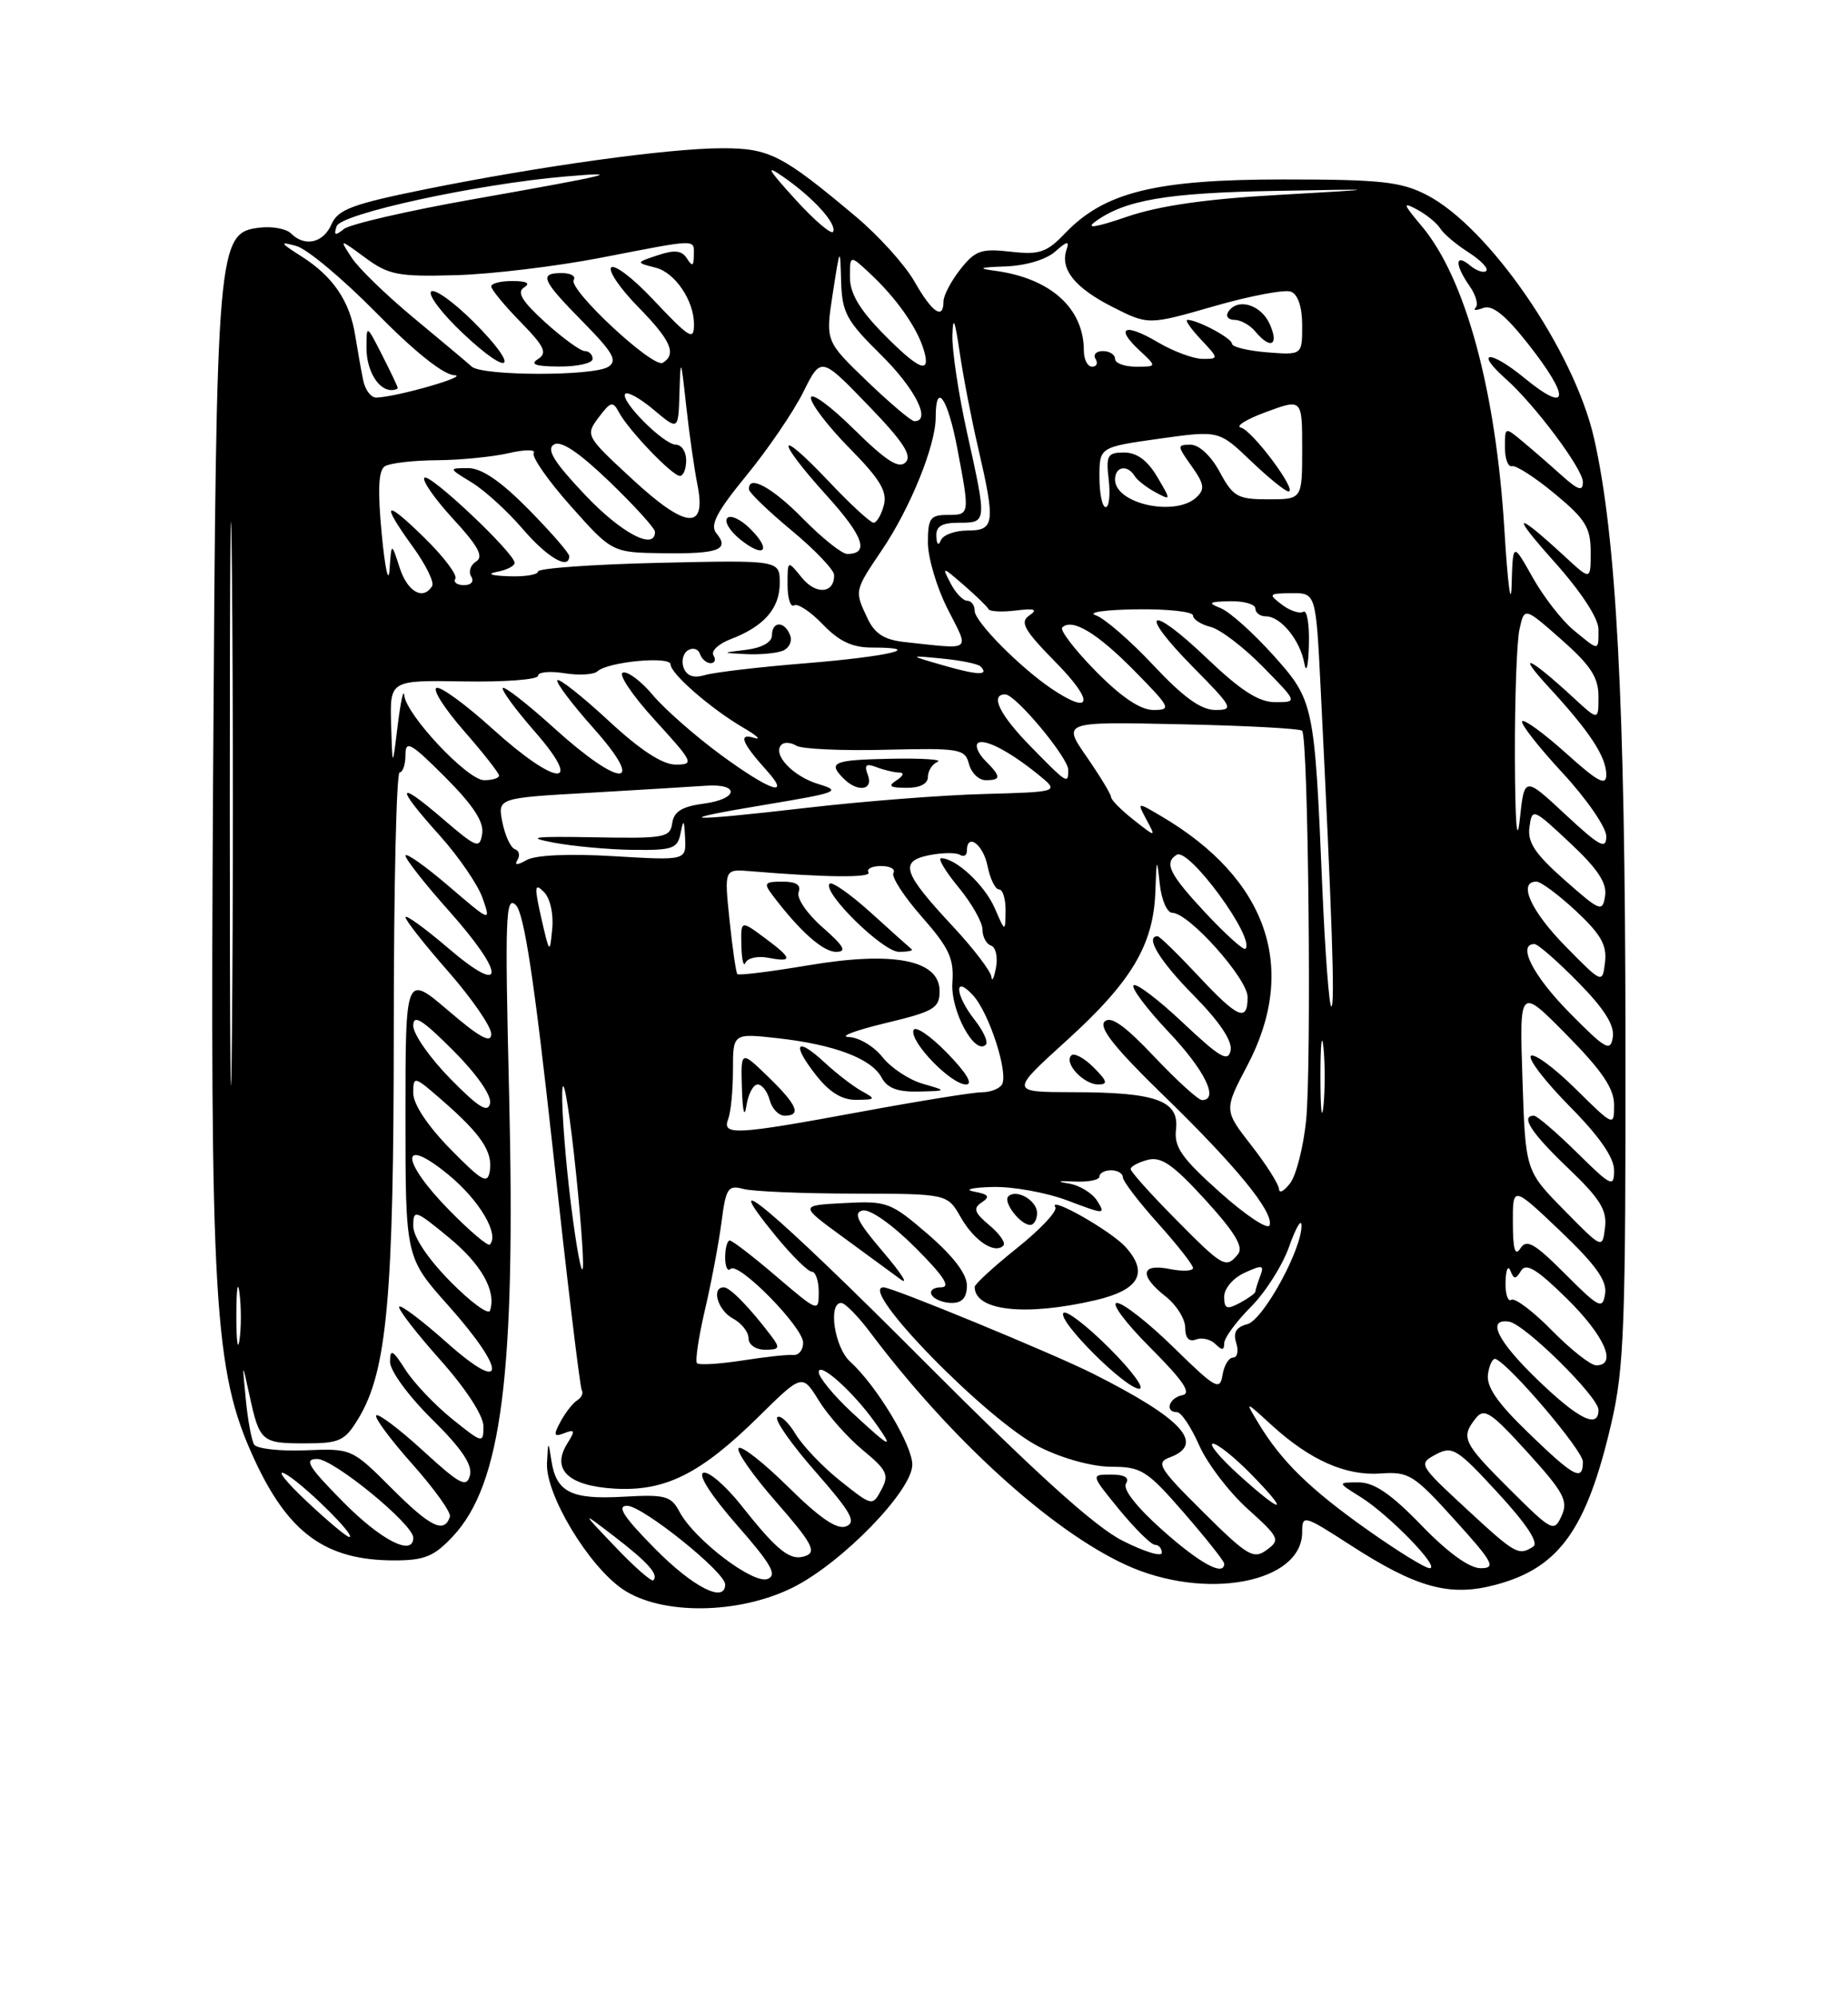 <?xml version="1.0" encoding="UTF-8" standalone="no"?>
<!DOCTYPE svg PUBLIC "-//W3C//DTD SVG 1.1//EN" "http://www.w3.org/Graphics/SVG/1.1/DTD/svg11.dtd" >
<svg xmlns="http://www.w3.org/2000/svg" xmlns:xlink="http://www.w3.org/1999/xlink" version="1.1" viewBox="0 0 237 256">
 <g >
 <path fill="currentColor"
d=" M 101.69 203.47 C 107.98 200.33 117.00 191.06 117.00 187.73 C 117.00 185.20 112.40 177.57 109.02 174.52 C 107.03 172.71 106.16 167.00 107.88 167.00 C 108.37 167.00 110.03 168.69 111.58 170.75 C 121.88 184.45 134.80 196.19 144.42 200.59 C 154.56 205.23 167.00 202.90 167.00 196.37 C 167.00 194.12 167.19 194.17 173.17 198.03 C 181.70 203.54 185.94 204.70 191.84 203.12 C 199.96 200.95 203.47 196.06 206.63 182.50 C 208.30 175.35 208.50 170.06 208.46 132.50 C 208.42 90.07 207.30 68.78 204.43 56.17 C 201.88 44.94 190.92 29.04 182.92 24.96 C 179.63 23.28 177.00 23.00 164.58 23.00 C 148.23 23.00 141.66 24.62 136.62 29.87 C 134.23 32.37 133.33 32.68 129.60 32.26 C 125.84 31.83 125.06 32.11 123.16 34.52 C 121.97 36.03 121.00 37.88 121.00 38.63 C 121.00 41.06 119.55 40.08 117.28 36.09 C 116.06 33.95 112.68 30.21 109.78 27.78 C 100.31 19.83 98.68 19.00 92.63 19.00 C 85.81 19.00 69.22 21.30 54.50 24.27 C 45.19 26.16 43.35 26.84 42.51 28.75 C 41.46 31.15 39.09 31.69 37.32 29.92 C 36.73 29.33 34.95 28.99 33.37 29.17 C 27.85 29.80 27.75 31.02 27.33 99.26 C 26.92 167.13 27.43 175.72 32.55 186.90 C 36.96 196.52 41.75 200.00 50.57 200.00 C 54.45 200.00 55.66 199.50 58.09 196.91 C 64.36 190.19 66.15 176.07 65.29 140.13 C 64.74 117.49 64.84 114.70 66.16 116.01 C 67.23 117.09 68.54 125.78 70.92 147.50 C 72.72 164.00 74.38 177.81 74.61 178.18 C 74.84 178.56 74.58 179.14 74.02 179.49 C 73.47 179.83 72.51 181.05 71.89 182.21 C 70.94 183.97 71.02 184.21 72.37 183.69 C 73.74 183.16 73.79 183.36 72.74 185.04 C 70.68 188.35 72.89 190.45 78.79 190.80 C 85.30 191.18 89.81 188.94 97.26 181.61 C 102.88 176.07 102.88 176.07 105.02 179.53 C 106.19 181.42 108.73 184.28 110.67 185.88 C 113.76 188.43 114.05 189.04 113.04 190.93 C 111.89 193.07 111.87 193.07 107.82 189.85 C 105.58 188.08 102.98 185.37 102.04 183.82 C 101.10 182.27 100.03 181.30 99.68 181.66 C 99.32 182.01 101.53 185.16 104.60 188.65 C 109.16 193.85 109.87 195.11 108.50 195.64 C 107.34 196.09 105.13 194.58 101.11 190.61 C 97.96 187.50 95.09 185.24 94.73 185.61 C 94.36 185.97 96.54 189.08 99.55 192.52 C 104.02 197.61 104.74 198.89 103.39 199.40 C 101.40 200.17 99.79 198.92 95.05 192.93 C 93.05 190.42 90.88 188.54 90.20 188.77 C 89.48 189.01 91.22 191.72 94.51 195.47 C 98.92 200.50 99.72 201.89 98.44 202.38 C 96.60 203.09 89.06 197.35 87.15 193.78 C 86.06 191.73 85.34 191.53 79.93 191.84 C 73.24 192.22 71.33 191.26 70.71 187.18 C 70.32 184.61 70.29 184.63 70.15 187.54 C 69.95 191.56 75.50 200.76 79.90 203.72 C 84.85 207.04 94.74 206.93 101.69 203.47 Z  M 84.00 198.50 C 79.97 194.42 79.05 193.00 80.43 193.00 C 82.39 193.00 93.00 201.50 93.00 203.08 C 93.00 205.54 88.89 203.45 84.00 198.50 Z  M 78.94 198.30 C 74.50 193.65 74.50 193.65 78.74 196.90 C 83.09 200.24 84.51 201.82 83.79 202.55 C 83.56 202.77 81.38 200.86 78.94 198.30 Z  M 149.09 196.13 C 145.81 193.22 143.96 190.87 144.40 190.17 C 144.88 189.39 144.24 189.00 142.49 189.00 C 139.87 189.00 139.87 189.00 143.55 193.50 C 145.58 195.97 147.64 198.00 148.12 198.00 C 148.60 198.00 149.00 198.46 149.00 199.02 C 149.00 199.58 146.73 198.88 143.95 197.47 C 140.40 195.68 132.80 188.80 118.49 174.46 C 99.19 155.11 91.37 148.52 99.55 158.50 C 101.58 160.97 103.64 163.00 104.12 163.00 C 104.60 163.00 105.00 164.18 105.00 165.62 C 105.00 168.20 104.92 168.17 99.59 163.62 C 96.62 161.08 93.92 159.00 93.59 159.00 C 93.27 159.00 93.00 159.98 93.00 161.17 C 93.00 162.36 93.31 163.02 93.69 162.64 C 94.68 161.65 103.00 170.10 103.00 172.10 C 103.00 173.02 102.44 173.73 101.75 173.67 C 101.06 173.60 98.11 173.92 95.19 174.38 C 92.26 174.83 89.66 174.99 89.39 174.73 C 89.13 174.46 89.59 171.38 90.41 167.87 C 91.23 164.37 92.18 159.32 92.53 156.65 C 93.09 152.28 93.37 151.86 95.33 152.39 C 96.52 152.71 102.90 152.98 109.50 152.99 C 121.50 153.01 121.50 153.01 123.21 156.02 C 124.93 159.03 127.56 160.78 128.68 159.65 C 129.01 159.32 128.21 158.15 126.89 157.05 C 124.94 155.41 124.76 154.87 125.91 154.11 C 127.02 153.38 126.80 153.08 124.91 152.73 C 123.59 152.48 124.63 152.21 127.24 152.14 C 129.85 152.06 134.20 152.85 136.92 153.88 C 141.68 155.68 141.82 155.69 140.72 153.93 C 140.09 152.92 138.44 151.91 137.04 151.69 C 135.42 151.43 135.67 151.34 137.75 151.44 C 139.54 151.53 141.00 151.24 141.00 150.80 C 141.00 150.36 141.68 150.00 142.50 150.00 C 143.32 150.00 144.00 150.40 144.00 150.89 C 144.00 151.38 146.03 154.04 148.50 156.79 C 150.97 159.54 153.00 162.12 153.00 162.52 C 153.00 162.92 151.65 162.98 150.00 162.65 C 146.29 161.91 146.07 163.48 149.50 166.18 C 150.88 167.26 152.00 169.06 152.00 170.18 C 152.00 171.50 152.49 172.03 153.38 171.69 C 154.14 171.39 155.26 171.66 155.88 172.28 C 156.71 173.11 157.00 173.08 157.00 172.17 C 157.00 171.49 158.53 169.41 160.39 167.54 C 162.26 165.68 164.47 162.20 165.31 159.82 C 166.15 157.45 166.87 156.18 166.91 157.00 C 167.05 159.97 162.02 169.18 159.97 169.72 C 158.53 170.10 158.12 170.79 158.54 172.12 C 158.87 173.16 158.69 174.00 158.14 174.00 C 157.59 174.00 156.98 175.01 156.78 176.25 C 156.46 178.29 155.89 177.97 150.56 172.75 C 147.34 169.59 144.04 167.00 143.24 167.00 C 142.44 167.00 144.37 169.59 147.54 172.75 C 151.75 176.97 152.85 178.59 151.64 178.82 C 149.91 179.16 149.33 181.00 150.95 181.00 C 151.48 181.00 152.76 182.91 153.79 185.25 C 154.83 187.59 157.62 191.25 160.00 193.39 C 164.08 197.07 164.22 197.37 162.45 198.66 C 160.76 199.90 159.98 199.44 154.29 193.79 C 148.65 188.20 148.20 187.47 149.99 186.81 C 154.64 185.09 151.67 181.85 140.14 176.05 C 134.95 173.45 114.45 165.00 113.31 165.00 C 109.90 165.00 126.71 182.18 133.36 185.49 C 136.30 186.96 140.12 188.00 142.55 188.00 C 146.37 188.00 147.11 188.47 151.85 193.92 C 154.68 197.18 157.00 200.10 157.00 200.42 C 157.00 202.09 153.91 200.42 149.09 196.13 Z  M 142.27 172.80 C 139.41 169.94 136.76 167.90 136.39 168.28 C 135.49 169.17 144.32 178.00 146.11 178.00 C 146.86 178.00 145.14 175.66 142.27 172.80 Z  M 98.92 171.25 C 96.16 167.60 93.62 165.00 92.83 165.00 C 91.18 165.00 92.05 167.96 94.00 169.00 C 95.10 169.59 96.00 170.73 96.00 171.54 C 96.00 172.36 96.93 173.00 98.12 173.00 C 99.98 173.00 100.08 172.78 98.92 171.25 Z  M 140.49 166.65 C 146.11 165.34 147.35 163.15 144.34 159.82 C 142.44 157.73 134.36 153.16 135.34 154.73 C 135.64 155.22 133.43 157.57 130.44 159.96 C 127.45 162.35 125.00 164.59 125.00 164.95 C 125.00 168.02 131.50 168.74 140.49 166.65 Z  M 124.00 164.75 C 124.00 163.29 122.24 160.99 119.01 158.20 C 114.22 154.08 113.77 153.91 108.28 154.20 C 102.54 154.50 102.54 154.50 108.02 158.50 C 111.03 160.70 114.39 163.16 115.49 163.97 C 116.60 164.78 115.59 163.20 113.26 160.47 C 109.94 156.58 109.37 155.42 110.64 155.15 C 111.58 154.95 114.44 156.96 117.38 159.90 C 121.06 163.58 121.98 165.00 120.68 165.00 C 119.69 165.00 119.16 165.45 119.50 166.00 C 119.84 166.55 120.99 167.00 122.06 167.00 C 123.41 167.00 124.00 166.31 124.00 164.75 Z  M 133.00 155.47 C 133.00 153.86 130.34 152.33 129.31 153.35 C 128.60 154.06 130.86 157.00 132.12 157.00 C 132.61 157.00 133.00 156.31 133.00 155.47 Z  M 175.41 196.11 C 168.03 190.90 164.36 187.32 161.44 182.50 C 159.63 179.50 159.63 179.50 163.06 182.64 C 168.00 187.15 172.58 189.18 177.05 188.86 C 180.67 188.60 181.31 189.00 186.55 194.79 C 191.51 200.27 191.90 201.00 189.89 201.00 C 188.44 201.00 185.67 199.00 182.29 195.50 C 178.39 191.47 176.23 190.00 174.23 190.00 C 171.50 190.01 171.50 190.01 174.50 191.88 C 178.16 194.17 184.79 201.00 183.35 201.00 C 182.78 201.00 179.21 198.80 175.41 196.11 Z  M 187.98 193.32 C 181.95 187.74 181.89 187.63 184.14 186.42 C 186.26 185.29 186.86 185.66 192.10 191.35 C 195.79 195.35 197.37 197.76 196.63 198.23 C 194.76 199.45 194.35 199.22 187.98 193.32 Z  M 44.00 192.50 C 39.51 187.96 38.94 187.00 40.68 187.00 C 42.78 187.00 53.00 195.37 53.00 197.09 C 53.00 199.54 48.88 197.44 44.00 192.50 Z  M 39.35 192.45 C 36.68 189.94 35.40 188.33 36.50 188.87 C 38.58 189.88 45.84 197.00 44.79 197.00 C 44.46 197.00 42.01 194.95 39.35 192.45 Z  M 50.30 190.83 C 45.12 185.65 45.12 185.65 39.16 185.89 C 35.88 186.02 32.93 185.69 32.59 185.15 C 32.26 184.61 31.77 181.99 31.52 179.33 C 31.05 174.50 31.05 174.50 31.98 178.77 C 33.28 184.77 33.54 185.00 39.07 185.00 C 43.56 185.00 44.21 184.70 45.95 181.84 C 49.64 175.77 50.50 166.34 50.50 131.75 C 50.50 113.74 50.84 99.00 51.25 99.00 C 51.66 99.00 52.00 97.99 52.00 96.76 C 52.00 94.82 52.67 95.19 57.09 99.61 C 60.66 103.18 62.08 105.34 61.84 106.85 C 61.52 108.84 61.16 108.70 56.75 104.92 C 50.81 99.82 50.66 100.72 56.40 107.10 C 58.82 109.79 61.29 113.40 61.89 115.11 C 62.97 118.22 62.97 118.22 57.49 113.53 C 54.47 110.95 52.00 109.22 52.00 109.67 C 52.01 110.13 54.48 113.27 57.50 116.66 C 64.89 124.94 64.89 127.86 57.50 121.54 C 54.48 118.96 52.00 117.17 52.00 117.56 C 52.00 117.96 54.48 121.10 57.50 124.54 C 60.52 127.99 63.00 131.58 63.00 132.53 C 63.00 133.79 61.54 133.00 57.50 129.54 C 52.00 124.85 52.00 124.85 52.00 143.01 C 52.00 161.18 52.00 161.18 57.50 167.34 C 65.05 175.81 64.94 178.88 57.32 172.10 C 54.19 169.31 51.44 167.23 51.20 167.47 C 50.96 167.71 53.29 170.74 56.37 174.20 C 59.73 177.96 61.99 181.43 62.00 182.80 C 62.00 185.04 61.90 185.02 57.98 181.87 C 55.78 180.09 53.08 177.26 52.00 175.57 C 50.36 173.00 50.03 172.83 50.02 174.53 C 50.01 175.68 52.34 178.88 55.38 181.88 C 59.18 185.63 60.62 187.75 60.27 189.09 C 59.84 190.73 59.01 190.30 54.26 185.95 C 51.23 183.18 48.53 181.14 48.25 181.41 C 47.98 181.69 50.07 184.50 52.89 187.67 C 55.71 190.84 57.88 193.87 57.70 194.40 C 56.97 196.59 55.23 195.75 50.30 190.83 Z  M 193.63 190.90 C 187.63 184.93 187.30 184.26 189.25 181.80 C 190.34 180.41 191.18 180.96 195.89 186.14 C 200.56 191.28 201.14 192.37 200.27 194.29 C 199.30 196.42 199.06 196.30 193.63 190.90 Z  M 158.88 189.04 C 156.47 186.86 154.97 185.06 155.55 185.04 C 156.12 185.02 158.35 186.80 160.50 189.00 C 165.52 194.14 164.55 194.16 158.88 189.04 Z  M 196.00 183.64 C 192.00 179.78 190.59 177.72 190.83 176.11 C 191.01 174.88 191.46 174.02 191.83 174.19 C 193.79 175.08 203.00 185.93 203.00 187.35 C 203.00 189.93 201.90 189.35 196.00 183.64 Z  M 109.25 181.03 C 106.91 178.86 105.00 176.53 105.00 175.87 C 105.00 174.44 109.34 178.31 112.17 182.25 C 114.80 185.92 114.29 185.71 109.25 181.03 Z  M 197.25 176.91 C 192.04 171.90 190.59 168.97 193.53 169.40 C 195.52 169.69 205.00 179.04 205.00 180.71 C 205.00 183.17 202.47 181.93 197.25 176.91 Z  M 199.04 170.54 C 196.64 168.09 194.29 166.32 193.83 166.60 C 193.38 166.89 193.04 165.85 193.08 164.31 C 193.12 162.76 193.40 162.11 193.70 162.86 C 194.16 164.01 194.37 164.01 195.08 162.86 C 195.72 161.83 197.13 162.69 200.96 166.46 C 205.79 171.22 207.45 175.00 204.71 175.00 C 204.00 175.00 201.45 172.99 199.04 170.54 Z  M 30.31 168.50 C 30.32 165.20 30.50 163.97 30.72 165.77 C 30.95 167.57 30.94 170.27 30.71 171.77 C 30.49 173.27 30.30 171.80 30.31 168.50 Z  M 57.74 164.24 C 54.88 161.34 53.00 158.53 53.00 157.15 C 53.00 154.98 53.23 155.05 57.51 158.57 C 61.73 162.02 63.68 165.47 62.84 167.99 C 62.64 168.57 60.35 166.89 57.74 164.24 Z  M 157.00 166.20 C 157.00 165.14 158.15 163.80 159.62 163.13 C 161.90 162.09 162.16 162.14 161.62 163.55 C 161.28 164.44 161.00 165.34 161.00 165.55 C 161.00 165.76 160.10 166.41 159.00 167.00 C 157.33 167.89 157.00 167.76 157.00 166.20 Z  M 200.72 163.28 C 196.80 159.35 195.78 158.77 194.99 160.00 C 194.30 161.08 194.03 160.15 194.02 156.74 C 194.00 151.98 194.00 151.98 200.10 157.78 C 204.64 162.11 206.11 164.15 205.85 165.82 C 205.53 167.87 205.11 167.67 200.72 163.28 Z  M 73.24 154.50 C 72.55 149.00 72.04 142.47 72.10 140.00 C 72.17 137.53 72.85 141.12 73.62 148.00 C 74.38 154.88 74.89 161.40 74.75 162.50 C 74.61 163.60 73.93 160.00 73.24 154.50 Z  M 150.72 156.22 C 147.57 153.04 145.00 150.17 145.00 149.84 C 145.00 149.51 145.98 148.98 147.19 148.66 C 148.92 148.21 150.45 149.27 154.58 153.79 C 158.38 157.96 159.51 159.84 158.77 160.75 C 157.23 162.64 156.87 162.44 150.72 156.22 Z  M 29.47 103.00 C 29.47 70.83 29.59 57.66 29.75 73.75 C 29.90 89.84 29.90 116.16 29.75 132.25 C 29.59 148.34 29.47 135.18 29.47 103.00 Z  M 57.69 155.19 C 51.35 148.76 51.23 145.41 57.51 150.57 C 61.47 153.81 64.09 158.24 62.81 159.52 C 62.57 159.76 60.27 157.81 57.69 155.19 Z  M 200.57 155.08 C 195.63 150.06 195.63 150.06 195.25 138.28 C 194.86 126.50 194.86 126.50 200.93 132.65 C 205.46 137.24 207.00 139.51 207.00 141.61 C 207.00 144.42 206.98 144.41 202.02 139.52 C 199.29 136.83 196.72 134.94 196.33 135.34 C 195.94 135.73 198.18 138.64 201.31 141.81 C 205.10 145.63 207.00 148.37 207.00 149.99 C 207.00 152.25 206.66 152.09 202.22 147.71 C 199.58 145.12 197.11 143.00 196.72 143.00 C 194.94 143.00 196.39 145.23 201.09 149.71 C 205.20 153.64 206.11 155.09 205.84 157.33 C 205.50 160.10 205.50 160.10 200.57 155.08 Z  M 156.47 152.84 C 151.53 148.42 150.55 147.03 150.82 144.75 C 151.24 141.07 148.29 140.00 137.68 139.99 C 129.50 139.98 129.50 139.98 136.79 133.37 C 145.12 125.82 147.93 121.11 148.17 114.29 C 148.32 109.94 148.37 109.84 148.73 113.25 C 148.95 115.34 149.67 117.00 150.35 117.00 C 152.46 117.00 160.00 125.44 160.00 127.79 C 160.00 131.07 158.77 130.54 153.60 125.00 C 151.02 122.25 148.71 120.00 148.46 120.00 C 146.79 120.00 148.73 123.18 153.10 127.60 C 156.40 130.95 158.06 133.42 157.82 134.63 C 157.52 136.18 156.47 135.57 151.71 131.09 C 148.56 128.12 145.71 125.96 145.38 126.29 C 145.05 126.62 147.08 129.32 149.89 132.29 C 154.52 137.18 156.38 141.00 154.15 141.00 C 153.67 141.00 150.92 138.49 148.02 135.43 C 144.24 131.43 142.44 130.16 141.66 130.94 C 140.89 131.71 142.98 134.34 149.07 140.26 C 158.51 149.42 163.38 155.36 162.82 157.05 C 162.61 157.67 159.76 155.77 156.47 152.84 Z  M 140.25 136.81 C 139.04 135.60 137.75 134.91 137.39 135.28 C 136.41 136.25 138.97 139.00 140.84 139.00 C 142.13 139.00 142.01 138.57 140.25 136.81 Z  M 164.03 152.41 C 164.01 151.82 162.42 149.29 160.48 146.81 C 156.96 142.29 156.96 142.29 159.98 136.54 C 166.52 124.11 162.56 112.64 148.97 104.64 C 145.81 102.77 145.81 102.77 147.03 105.06 C 148.26 107.35 148.26 107.35 145.38 105.08 C 143.80 103.84 142.49 102.52 142.49 102.16 C 142.48 101.80 141.07 99.47 139.36 97.00 C 136.24 92.50 136.24 92.50 151.36 92.83 C 159.68 93.00 166.71 93.38 166.99 93.66 C 167.79 94.45 168.22 136.79 167.50 143.65 C 167.15 147.04 166.23 150.64 165.46 151.65 C 164.69 152.67 164.05 153.01 164.03 152.41 Z  M 57.75 147.27 C 54.84 144.30 53.00 141.53 53.00 140.11 C 53.00 137.86 53.10 137.88 56.75 141.07 C 61.71 145.39 63.20 147.61 62.82 150.07 C 62.54 151.83 61.86 151.45 57.75 147.27 Z  M 93.39 143.42 C 93.73 142.55 94.00 139.72 94.00 137.13 C 94.00 132.43 94.00 132.43 99.75 133.07 C 107.02 133.89 111.76 135.68 113.06 138.11 C 113.79 139.47 115.10 139.97 117.79 139.91 C 121.50 139.82 121.50 139.82 118.31 138.90 C 116.56 138.39 114.25 136.86 113.17 135.49 C 112.09 134.12 110.15 132.96 108.86 132.92 C 107.56 132.87 109.65 132.08 113.50 131.15 C 119.80 129.64 120.50 129.23 120.50 127.03 C 120.50 123.03 114.58 121.88 103.64 123.73 C 98.82 124.54 94.73 125.05 94.56 124.85 C 94.39 124.66 93.94 121.55 93.56 117.94 C 92.88 111.39 92.88 111.39 96.19 111.66 C 105.86 112.47 111.83 112.53 111.38 111.81 C 111.11 111.36 111.84 111.00 113.00 111.00 C 114.16 111.00 114.87 111.40 114.58 111.88 C 114.28 112.36 115.92 114.90 118.22 117.51 C 121.73 121.50 122.36 122.86 122.14 125.95 C 121.88 129.52 125.01 135.32 126.43 133.90 C 126.76 133.57 126.12 132.15 125.01 130.74 C 122.48 127.53 122.29 124.85 124.78 127.56 C 126.86 129.82 129.37 137.59 128.49 139.02 C 128.15 139.56 126.99 140.00 125.91 140.00 C 124.83 140.00 117.85 141.12 110.40 142.50 C 94.25 145.48 92.57 145.57 93.39 143.42 Z  M 97.16 139.00 C 97.73 139.00 98.42 139.90 98.71 141.00 C 99.00 142.10 99.86 143.00 100.62 143.00 C 102.83 143.00 102.25 141.63 98.50 138.00 C 95.00 134.61 95.00 134.61 95.15 139.55 C 95.24 142.46 95.47 143.37 95.72 141.75 C 95.95 140.24 96.60 139.00 97.16 139.00 Z  M 110.50 139.84 C 109.40 139.23 107.27 137.59 105.76 136.19 C 102.13 132.82 101.47 133.74 104.63 137.78 C 106.37 140.00 107.97 140.99 109.82 140.97 C 112.32 140.94 112.37 140.87 110.50 139.84 Z  M 121.46 134.96 C 119.30 132.74 117.36 131.43 117.15 132.04 C 116.66 133.53 121.96 139.00 123.89 139.00 C 124.84 139.00 123.94 137.50 121.46 134.96 Z  M 98.53 122.76 C 101.75 123.38 101.64 122.85 98.00 120.16 C 95.00 117.94 95.00 117.94 95.08 121.22 C 95.12 123.02 95.36 124.00 95.61 123.40 C 95.86 122.79 97.18 122.50 98.53 122.76 Z  M 105.48 118.85 C 103.49 117.11 102.13 115.10 102.42 114.35 C 102.77 113.43 102.11 113.00 100.35 113.00 C 98.04 113.00 97.90 113.19 99.08 114.75 C 102.54 119.33 105.54 122.00 107.22 122.00 C 108.65 122.00 108.26 121.29 105.48 118.85 Z  M 116.92 121.67 C 116.69 121.49 114.35 119.40 111.73 117.02 C 109.11 114.65 106.71 112.96 106.40 113.26 C 105.37 114.29 113.21 122.00 115.28 122.00 C 116.41 122.00 117.15 121.85 116.92 121.67 Z  M 169.34 138.00 C 169.34 133.88 169.51 132.19 169.73 134.25 C 169.94 136.31 169.94 139.69 169.73 141.75 C 169.51 143.81 169.34 142.12 169.34 138.00 Z  M 57.75 138.26 C 55.14 135.61 53.00 132.55 53.00 131.48 C 53.00 129.95 54.11 130.64 58.10 134.62 C 61.12 137.65 63.06 140.41 62.85 141.41 C 62.58 142.70 61.39 141.97 57.75 138.26 Z  M 201.25 129.77 C 196.59 125.04 194.54 121.00 196.79 121.00 C 197.22 121.00 199.73 123.19 202.37 125.87 C 205.72 129.27 207.07 131.40 206.84 132.92 C 206.54 134.86 205.94 134.52 201.25 129.77 Z  M 169.58 113.75 C 168.58 90.08 168.51 89.79 163.22 83.90 C 160.70 81.10 157.70 78.42 156.57 77.96 C 154.82 77.26 155.00 77.12 157.75 77.06 C 159.54 77.03 161.00 77.45 161.00 78.00 C 161.00 78.55 161.61 79.00 162.35 79.00 C 164.24 79.00 166.73 82.04 167.27 85.00 C 167.53 86.42 167.79 85.43 167.86 82.69 C 167.94 80.05 167.62 78.12 167.15 78.41 C 166.68 78.70 165.44 78.29 164.40 77.50 C 162.62 76.15 162.69 76.06 165.63 76.03 C 168.76 76.00 168.76 76.00 169.37 88.25 C 170.85 117.96 171.22 129.00 170.74 129.00 C 170.46 129.00 169.94 122.14 169.58 113.75 Z  M 127.14 125.19 C 127.06 124.47 124.82 121.54 122.16 118.69 C 115.78 111.85 115.30 110.39 119.18 109.61 C 120.84 109.28 122.61 109.26 123.10 109.56 C 123.60 109.87 124.00 109.64 124.00 109.06 C 124.00 106.68 126.09 108.21 126.65 111.00 C 126.98 112.65 127.64 114.00 128.12 114.00 C 128.61 114.00 128.98 115.24 128.96 116.75 C 128.92 119.50 128.92 119.50 127.56 116.38 C 126.28 113.44 122.59 110.00 120.70 110.00 C 120.24 110.00 121.24 111.68 122.93 113.73 C 124.62 115.78 126.00 118.22 126.00 119.14 C 126.00 120.07 126.49 121.00 127.10 121.20 C 127.70 121.40 127.99 122.68 127.73 124.03 C 127.48 125.39 127.21 125.91 127.14 125.19 Z  M 200.75 121.27 C 196.32 116.76 194.63 113.00 197.04 113.00 C 197.61 113.00 199.90 114.70 202.13 116.78 C 205.31 119.75 206.10 121.15 205.84 123.33 C 205.50 126.10 205.50 126.10 200.75 121.27 Z  M 69.42 117.67 C 68.50 113.60 68.55 113.12 69.75 114.32 C 70.56 115.13 71.01 117.13 70.82 119.06 C 70.51 122.31 70.47 122.27 69.42 117.67 Z  M 154.65 117.06 C 149.97 112.05 149.24 110.59 150.91 109.56 C 152.47 108.59 161.04 120.30 159.72 121.61 C 159.49 121.84 157.21 119.79 154.65 117.06 Z  M 200.65 112.79 C 196.85 109.43 195.87 107.96 196.15 106.00 C 196.49 103.55 196.59 103.58 201.35 108.04 C 204.89 111.35 206.10 113.18 205.85 114.82 C 205.52 116.95 205.23 116.83 200.65 112.79 Z  M 66.37 110.21 C 66.72 109.64 66.57 109.02 66.03 108.84 C 65.49 108.65 64.77 107.10 64.43 105.39 C 63.81 102.28 63.81 102.28 75.65 101.61 C 82.17 101.23 88.85 100.83 90.50 100.71 C 94.91 100.40 94.72 102.41 90.28 103.00 C 87.47 103.37 86.43 104.01 86.21 105.50 C 85.95 107.36 85.24 107.49 76.21 107.32 C 68.35 107.18 67.36 107.31 71.00 108.00 C 73.47 108.47 78.06 108.89 81.18 108.93 C 86.30 108.99 86.90 108.78 87.29 106.75 C 87.65 104.92 87.75 105.04 87.86 107.40 C 88.00 110.29 88.00 110.29 78.71 109.74 C 73.09 109.40 68.69 109.59 67.57 110.22 C 66.30 110.93 65.92 110.93 66.37 110.21 Z  M 194.28 97.00 C 194.26 89.58 194.52 82.22 194.87 80.65 C 195.50 77.80 195.50 77.80 200.25 81.98 C 204.00 85.29 205.00 86.82 205.00 89.28 C 205.00 92.39 205.00 92.39 201.75 89.39 C 196.10 84.18 194.34 83.43 198.60 88.05 C 203.90 93.80 206.00 96.99 206.00 99.32 C 206.00 100.79 204.90 100.20 200.86 96.56 C 198.03 94.02 195.50 92.17 195.22 92.44 C 194.95 92.72 197.26 95.68 200.36 99.03 C 203.46 102.37 206.00 106.05 206.00 107.19 C 206.00 108.94 205.17 108.50 200.75 104.39 C 195.50 99.50 195.50 99.50 194.91 105.00 C 194.54 108.46 194.31 105.49 194.28 97.00 Z  M 98.35 103.11 C 107.47 101.59 107.96 101.40 104.94 100.49 C 101.66 99.50 99.01 96.66 100.22 95.45 C 100.58 95.09 101.43 95.15 102.13 95.58 C 102.82 96.01 107.96 96.24 113.56 96.10 C 123.12 95.87 123.76 95.98 124.27 97.93 C 124.57 99.07 125.53 100.00 126.41 100.00 C 128.41 100.00 128.41 99.55 126.38 97.52 C 125.49 96.63 125.04 95.63 125.38 95.28 C 126.12 94.55 129.45 96.27 133.19 99.31 C 135.88 101.50 135.88 101.50 126.19 101.77 C 120.86 101.91 110.72 102.70 103.65 103.52 C 87.55 105.38 85.60 105.22 98.35 103.11 Z  M 111.30 99.33 C 110.80 98.04 111.05 97.81 112.41 98.33 C 113.37 98.70 114.69 99.01 115.33 99.02 C 116.00 99.02 115.86 99.44 115.00 100.00 C 113.83 100.76 114.11 100.97 116.25 100.98 C 117.96 100.99 119.00 100.47 119.00 99.58 C 119.00 98.80 119.56 97.93 120.25 97.64 C 120.94 97.35 118.24 97.17 114.25 97.25 C 106.83 97.40 106.11 97.71 108.20 99.80 C 110.00 101.60 112.05 101.29 111.30 99.33 Z  M 92.35 96.68 C 89.12 94.30 85.24 90.89 83.73 89.10 C 82.23 87.30 80.49 86.00 79.88 86.21 C 79.26 86.41 81.11 89.15 83.98 92.29 C 88.93 97.71 89.07 98.00 86.66 98.00 C 84.95 98.00 82.10 96.14 78.03 92.36 C 74.68 89.26 71.73 86.93 71.48 87.18 C 71.24 87.43 73.31 90.19 76.10 93.32 C 82.99 101.05 79.66 101.09 71.13 93.38 C 67.71 90.28 64.72 87.95 64.49 88.18 C 64.25 88.41 66.11 90.94 68.61 93.80 C 75.00 101.11 71.39 100.85 63.17 93.42 C 59.78 90.35 56.55 87.98 55.99 88.17 C 55.43 88.36 57.01 90.83 59.49 93.67 C 61.97 96.50 64.00 99.09 64.00 99.41 C 64.00 99.74 63.14 100.00 62.08 100.00 C 59.96 100.00 52.09 91.64 51.84 89.11 C 51.75 88.22 51.37 89.97 51.00 93.00 C 50.33 98.50 50.33 98.50 50.16 92.84 C 50.00 87.18 50.00 87.18 59.50 87.34 C 64.73 87.43 69.00 87.10 69.00 86.62 C 69.00 86.13 70.52 85.99 72.38 86.29 C 74.24 86.59 76.15 86.48 76.63 86.04 C 77.98 84.81 86.00 84.06 86.00 85.16 C 86.00 86.35 91.20 90.87 95.39 93.31 C 97.10 94.31 97.69 94.88 96.70 94.57 C 94.64 93.94 95.12 95.20 98.32 98.75 C 101.56 102.35 98.71 101.36 92.35 96.68 Z  M 132.21 95.71 C 128.20 91.63 126.91 89.00 128.92 89.00 C 130.24 89.00 137.00 97.10 137.00 98.68 C 137.00 100.55 136.88 100.48 132.21 95.71 Z  M 140.52 86.02 C 137.83 83.29 135.90 80.77 136.23 80.43 C 137.48 79.19 140.70 81.12 145.50 86.00 C 150.12 90.69 150.27 91.00 147.92 91.00 C 146.25 91.00 143.81 89.36 140.52 86.02 Z  M 147.90 85.25 C 144.93 82.09 141.60 79.21 140.50 78.85 C 139.40 78.49 141.76 78.15 145.75 78.10 C 149.74 78.04 153.00 78.40 153.00 78.89 C 153.00 79.38 154.01 80.04 155.25 80.35 C 156.49 80.66 159.51 82.96 161.96 85.46 C 166.42 90.00 166.42 90.00 163.55 90.00 C 161.43 90.00 159.14 88.53 154.79 84.38 C 147.31 77.24 145.81 78.22 153.02 85.52 C 158.11 90.67 158.28 91.00 155.86 91.00 C 154.02 91.00 151.75 89.36 147.90 85.25 Z  M 134.97 88.35 C 130.90 85.63 125.00 79.69 125.00 78.30 C 125.00 77.58 124.57 77.00 124.04 77.00 C 123.50 77.00 122.54 75.99 121.90 74.75 C 120.77 72.58 120.83 72.59 123.61 75.00 C 125.20 76.38 126.62 77.76 126.77 78.07 C 126.92 78.39 128.50 78.47 130.27 78.25 C 132.72 77.95 133.14 78.11 132.00 78.89 C 130.75 79.75 131.34 80.77 135.46 84.96 C 140.32 89.90 140.06 91.74 134.97 88.35 Z  M 87.68 85.61 C 87.35 84.76 87.60 83.74 88.23 83.35 C 88.87 82.96 89.56 83.18 89.77 83.82 C 89.99 84.47 90.61 85.00 91.14 85.00 C 91.68 85.00 91.84 84.55 91.50 84.00 C 91.16 83.45 92.14 82.52 93.69 81.93 C 97.97 80.30 100.00 77.99 100.00 74.74 C 100.00 71.79 100.00 71.79 84.50 72.14 C 75.98 72.34 69.00 72.84 69.00 73.25 C 69.00 73.66 67.31 73.94 65.25 73.86 C 62.93 73.78 62.36 73.56 63.75 73.29 C 64.99 73.06 66.00 72.54 66.00 72.15 C 66.00 70.90 55.08 60.59 54.43 61.23 C 54.10 61.57 55.75 63.94 58.10 66.50 C 61.32 69.98 62.06 71.35 61.07 71.96 C 60.34 72.41 60.05 73.28 60.43 73.89 C 60.83 74.53 60.43 75.00 59.50 75.00 C 58.61 75.00 58.11 74.62 58.40 74.17 C 58.68 73.71 56.91 71.36 54.46 68.96 C 49.28 63.88 48.76 64.30 52.98 70.13 C 54.62 72.40 55.72 74.64 55.42 75.12 C 54.26 77.00 52.24 75.85 51.25 72.75 C 50.20 69.50 50.20 69.50 49.96 73.00 C 49.83 74.92 49.38 72.90 48.96 68.50 C 48.42 62.82 48.53 60.29 49.35 59.77 C 49.98 59.36 52.98 59.01 56.00 58.99 C 59.02 58.97 63.18 58.56 65.24 58.08 C 67.32 57.60 68.75 57.60 68.45 58.07 C 68.16 58.55 70.30 61.61 73.21 64.88 C 78.50 70.82 78.50 70.82 85.08 70.91 C 92.16 71.01 93.62 70.45 91.87 68.35 C 91.02 67.31 91.90 65.62 95.74 60.93 C 98.48 57.59 101.75 52.79 103.01 50.27 C 105.29 45.69 105.29 45.69 111.29 51.90 C 115.83 56.59 117.01 58.39 116.14 59.26 C 115.27 60.13 113.65 59.09 109.49 54.99 C 106.47 52.01 104.00 50.21 104.00 51.00 C 104.00 51.79 106.24 54.70 108.97 57.47 C 112.86 61.41 113.81 62.99 113.35 64.75 C 113.03 65.99 112.43 67.00 112.03 67.00 C 111.62 67.00 108.97 64.55 106.15 61.56 C 99.51 54.55 99.42 56.23 106.03 63.53 C 110.75 68.74 111.54 71.00 108.65 71.00 C 107.97 71.00 105.43 68.97 103.00 66.50 C 99.02 62.44 95.90 60.76 96.06 62.75 C 96.09 63.16 98.56 65.53 101.53 68.00 C 104.51 70.47 106.96 73.04 106.97 73.69 C 107.03 76.08 104.65 76.28 102.84 74.05 C 101.00 71.78 101.00 71.78 101.00 74.95 C 101.00 76.69 101.38 77.88 101.85 77.59 C 102.31 77.31 103.97 78.41 105.53 80.04 C 107.62 82.21 109.30 83.00 111.85 83.00 C 118.81 83.00 113.95 84.15 103.35 85.01 C 97.38 85.49 91.55 86.18 90.39 86.53 C 88.97 86.95 88.08 86.65 87.68 85.61 Z  M 100.36 83.42 C 101.19 83.10 101.63 82.20 101.33 81.42 C 100.62 79.57 99.00 79.59 99.00 81.44 C 99.00 82.31 97.72 83.03 95.75 83.28 C 92.50 83.68 92.50 83.68 95.67 83.84 C 97.41 83.93 99.52 83.74 100.36 83.42 Z  M 73.00 71.28 C 73.00 70.89 70.65 68.19 67.78 65.28 C 64.21 61.66 61.77 60.00 60.03 60.00 C 57.50 60.01 57.50 60.01 60.50 61.84 C 62.15 62.85 65.08 65.51 67.00 67.76 C 70.18 71.46 73.00 73.12 73.00 71.28 Z  M 96.22 67.78 C 95.03 66.59 93.71 65.96 93.28 66.39 C 92.85 66.82 93.58 68.04 94.89 69.11 C 98.00 71.63 99.04 70.59 96.22 67.78 Z  M 121.00 85.29 C 116.50 83.99 116.50 83.99 120.83 84.41 C 123.22 84.64 125.43 85.09 125.75 85.42 C 126.93 86.60 125.39 86.56 121.00 85.29 Z  M 116.00 82.29 C 113.39 82.00 112.18 81.23 111.25 79.25 C 109.57 75.69 109.56 75.75 113.13 70.46 C 116.76 65.09 120.00 57.07 120.00 53.49 C 120.00 48.79 121.55 51.01 122.77 57.47 C 124.39 66.01 124.39 66.00 121.50 66.00 C 119.31 66.00 119.00 66.43 119.00 69.53 C 119.00 71.48 120.13 75.30 121.52 78.03 C 124.35 83.62 124.85 83.24 116.00 82.29 Z  M 201.79 80.75 C 200.29 79.51 197.94 76.47 196.55 74.00 C 194.02 69.50 194.02 69.50 193.86 75.00 C 193.78 78.03 193.36 74.88 192.94 68.00 C 191.85 50.02 187.94 35.64 182.32 28.97 C 179.91 26.11 179.84 25.84 181.74 26.86 C 182.94 27.50 184.27 28.59 184.71 29.29 C 185.14 29.98 186.78 31.36 188.34 32.35 C 189.90 33.35 190.92 34.41 190.61 34.72 C 190.30 35.03 189.36 34.72 188.52 34.02 C 186.59 32.41 186.55 33.92 188.46 36.65 C 189.27 37.80 189.62 39.05 189.25 39.42 C 188.87 39.80 189.30 39.82 190.20 39.48 C 191.36 39.03 193.01 40.33 195.92 44.01 C 201.45 51.02 201.25 53.16 195.50 48.45 C 191.05 44.80 189.01 44.92 193.15 48.60 C 196.85 51.89 203.00 60.11 203.00 61.78 C 203.00 63.03 202.41 62.84 200.25 60.91 C 198.74 59.55 196.49 57.60 195.25 56.57 C 193.01 54.70 193.00 54.70 193.00 57.35 C 193.00 58.81 193.41 59.89 193.91 59.75 C 194.42 59.61 196.89 61.21 199.41 63.30 C 203.33 66.54 204.00 67.63 204.00 70.75 C 204.00 74.39 204.00 74.39 200.75 71.39 C 194.27 65.41 193.64 65.64 199.26 71.92 C 202.77 75.84 205.00 79.25 205.00 80.67 C 205.00 83.50 205.12 83.50 201.79 80.75 Z  M 120.08 68.75 C 120.02 67.45 120.78 67.00 123.00 67.00 C 126.58 67.00 126.58 67.00 124.02 55.45 C 122.93 50.53 122.09 44.92 122.14 43.00 C 122.22 40.39 122.45 40.93 123.07 45.12 C 123.52 48.21 124.59 53.75 125.45 57.43 C 127.68 67.07 127.56 68.00 124.08 68.00 C 122.48 68.00 120.94 68.56 120.66 69.25 C 120.36 70.00 120.13 69.80 120.08 68.75 Z  M 75.00 63.40 C 71.05 59.23 70.04 57.59 71.03 56.98 C 71.93 56.42 74.21 57.94 78.18 61.75 C 81.38 64.83 84.00 67.72 84.00 68.17 C 84.00 70.63 79.65 68.32 75.00 63.40 Z  M 81.04 61.37 C 75.11 55.89 75.06 55.80 76.77 53.51 C 78.31 51.46 78.60 51.38 79.38 52.85 C 80.61 55.15 86.22 61.00 87.20 61.00 C 87.64 61.00 88.00 60.10 88.00 59.00 C 88.00 57.90 87.41 57.00 86.69 57.00 C 85.11 57.00 79.41 51.26 80.20 50.47 C 80.50 50.17 82.16 51.10 83.87 52.55 C 87.00 55.18 87.00 55.18 87.14 50.34 C 87.28 45.74 87.32 45.82 88.00 52.00 C 88.39 55.58 89.04 60.12 89.44 62.11 C 90.64 68.05 87.99 67.81 81.04 61.37 Z  M 141.00 61.15 C 141.00 57.31 141.00 57.31 148.66 56.23 C 156.32 55.16 156.32 55.16 160.41 59.07 C 162.66 61.22 164.83 62.98 165.24 62.99 C 166.47 63.01 160.60 55.14 159.14 54.81 C 158.39 54.64 159.85 53.73 162.39 52.80 C 167.00 51.10 167.00 51.10 167.00 57.55 C 167.00 64.00 167.00 64.00 162.66 64.00 C 158.72 64.00 158.14 63.67 156.43 60.50 C 155.33 58.45 153.78 57.00 152.70 57.00 C 150.94 57.00 150.95 57.12 152.82 59.75 C 154.45 62.04 154.55 62.71 153.43 63.75 C 150.72 66.27 143.00 64.58 143.00 61.46 C 143.00 59.80 144.57 59.50 145.50 60.99 C 145.83 61.54 147.04 62.48 148.17 63.09 C 150.21 64.18 150.21 64.17 148.40 61.10 C 147.16 59.01 145.79 58.00 144.17 58.00 C 142.03 58.00 141.82 58.36 142.19 61.50 C 142.41 63.42 142.24 65.00 141.80 65.00 C 141.36 65.00 141.00 63.27 141.00 61.15 Z  M 111.18 48.84 C 105.86 43.73 105.86 43.73 106.80 37.61 C 107.73 31.60 107.75 31.57 107.87 36.04 C 107.99 40.09 108.54 41.10 113.00 45.50 C 117.38 49.81 119.50 54.04 117.25 53.98 C 116.84 53.97 114.11 51.65 111.18 48.84 Z  M 46.58 48.75 C 46.32 47.51 45.86 44.91 45.55 42.97 C 44.85 38.58 42.70 35.42 38.63 32.84 C 35.88 31.09 35.81 30.93 38.00 31.53 C 39.38 31.90 43.99 35.76 48.26 40.10 C 53.14 45.06 56.86 48.03 58.26 48.09 C 60.35 48.16 50.96 50.87 48.27 50.96 C 47.59 50.98 46.83 49.99 46.58 48.75 Z  M 51.00 49.71 C 51.00 49.55 50.10 47.66 49.00 45.50 C 47.00 41.58 47.00 41.58 47.00 44.59 C 47.00 47.47 48.50 50.00 50.20 50.00 C 50.64 50.00 51.00 49.87 51.00 49.71 Z  M 60.50 46.99 C 59.95 46.49 56.62 43.70 53.11 40.79 C 49.59 37.88 45.99 34.39 45.11 33.04 C 43.50 30.58 43.50 30.58 46.85 33.04 C 49.84 35.24 51.06 35.48 58.44 35.27 C 62.97 35.15 71.36 34.14 77.09 33.03 C 89.67 30.59 89.00 30.60 88.98 32.75 C 88.97 34.13 88.78 34.21 88.10 33.13 C 87.45 32.10 86.52 31.99 84.37 32.71 C 81.52 33.66 81.52 33.66 84.09 34.31 C 86.56 34.93 89.00 38.52 89.00 41.55 C 89.00 43.72 88.51 43.42 83.63 38.26 C 81.17 35.65 78.81 33.86 78.39 34.28 C 77.97 34.70 79.51 36.96 81.81 39.31 C 86.04 43.62 86.82 45.37 85.00 46.50 C 83.77 47.26 72.83 37.08 73.58 35.87 C 73.88 35.39 73.19 35.00 72.06 35.00 C 69.08 35.00 69.45 35.87 74.75 41.25 C 78.65 45.21 79.23 46.24 78.00 47.02 C 76.09 48.23 61.83 48.20 60.50 46.99 Z  M 60.74 41.26 C 58.17 38.70 55.72 36.95 55.29 37.37 C 54.87 37.80 56.68 40.19 59.32 42.68 C 65.57 48.59 66.82 47.34 60.74 41.26 Z  M 76.00 46.00 C 76.00 45.45 75.55 45.00 75.00 45.00 C 74.45 45.00 72.18 43.35 69.95 41.34 C 66.97 38.64 66.24 37.46 67.20 36.85 C 68.07 36.31 67.58 36.03 65.75 36.02 C 64.24 36.01 63.00 36.32 63.00 36.71 C 63.00 37.10 64.68 39.14 66.74 41.25 C 69.84 44.42 70.23 45.24 68.99 46.03 C 67.92 46.70 68.69 46.97 71.75 46.98 C 74.09 46.99 76.00 46.55 76.00 46.00 Z  M 113.21 42.71 C 110.23 39.67 109.00 37.58 109.00 35.54 C 109.00 32.65 109.00 32.65 111.60 35.08 C 114.92 38.18 117.55 41.89 118.44 44.75 C 119.48 48.11 117.90 47.49 113.21 42.71 Z  M 139.00 44.95 C 139.00 39.47 134.69 35.63 127.50 34.69 C 125.30 34.40 125.68 34.26 128.92 34.15 C 131.53 34.06 134.15 33.28 135.32 32.25 C 136.86 30.88 137.18 30.83 136.78 32.00 C 135.93 34.50 137.83 36.88 142.67 39.34 C 147.27 41.67 147.27 41.67 155.69 39.25 C 160.32 37.92 164.75 37.08 165.55 37.38 C 166.46 37.73 167.00 39.34 167.00 41.73 C 167.00 45.51 167.00 45.51 162.50 45.16 C 160.03 44.96 158.00 44.47 158.00 44.06 C 158.00 43.36 153.60 41.00 152.28 41.00 C 151.93 41.00 152.71 42.12 154.00 43.50 C 156.32 45.97 156.33 46.00 154.23 46.00 C 153.07 46.00 150.49 45.04 148.51 43.88 C 144.26 41.36 142.93 41.93 146.12 44.90 C 148.38 47.00 148.38 47.00 145.69 47.00 C 144.21 47.00 143.00 46.55 143.00 46.00 C 143.00 45.45 142.30 45.00 141.44 45.00 C 140.58 45.00 140.16 45.45 140.50 46.00 C 140.84 46.55 140.64 47.00 140.06 47.00 C 139.48 47.00 139.00 46.08 139.00 44.95 Z  M 162.82 41.50 C 161.67 38.99 158.65 38.14 157.50 40.00 C 157.16 40.55 157.53 41.00 158.32 41.00 C 159.11 41.00 160.32 41.67 161.00 42.50 C 162.96 44.86 164.07 44.25 162.82 41.50 Z  M 102.00 25.56 C 98.40 21.60 98.10 21.03 100.50 22.70 C 104.31 25.35 107.31 28.65 106.85 29.69 C 106.66 30.14 104.47 28.28 102.00 25.56 Z  M 43.17 29.00 C 43.70 27.40 61.08 23.61 72.42 22.63 C 80.29 21.95 78.64 22.36 60.50 25.57 C 52.25 27.03 44.86 28.74 44.09 29.36 C 42.98 30.26 42.78 30.18 43.17 29.00 Z  M 140.45 28.42 C 144.24 25.64 149.64 24.71 163.50 24.47 C 177.50 24.21 177.50 24.21 164.00 24.98 C 154.66 25.50 148.65 26.37 144.50 27.79 C 140.57 29.14 139.17 29.36 140.45 28.42 Z "/>
</g>
</svg>